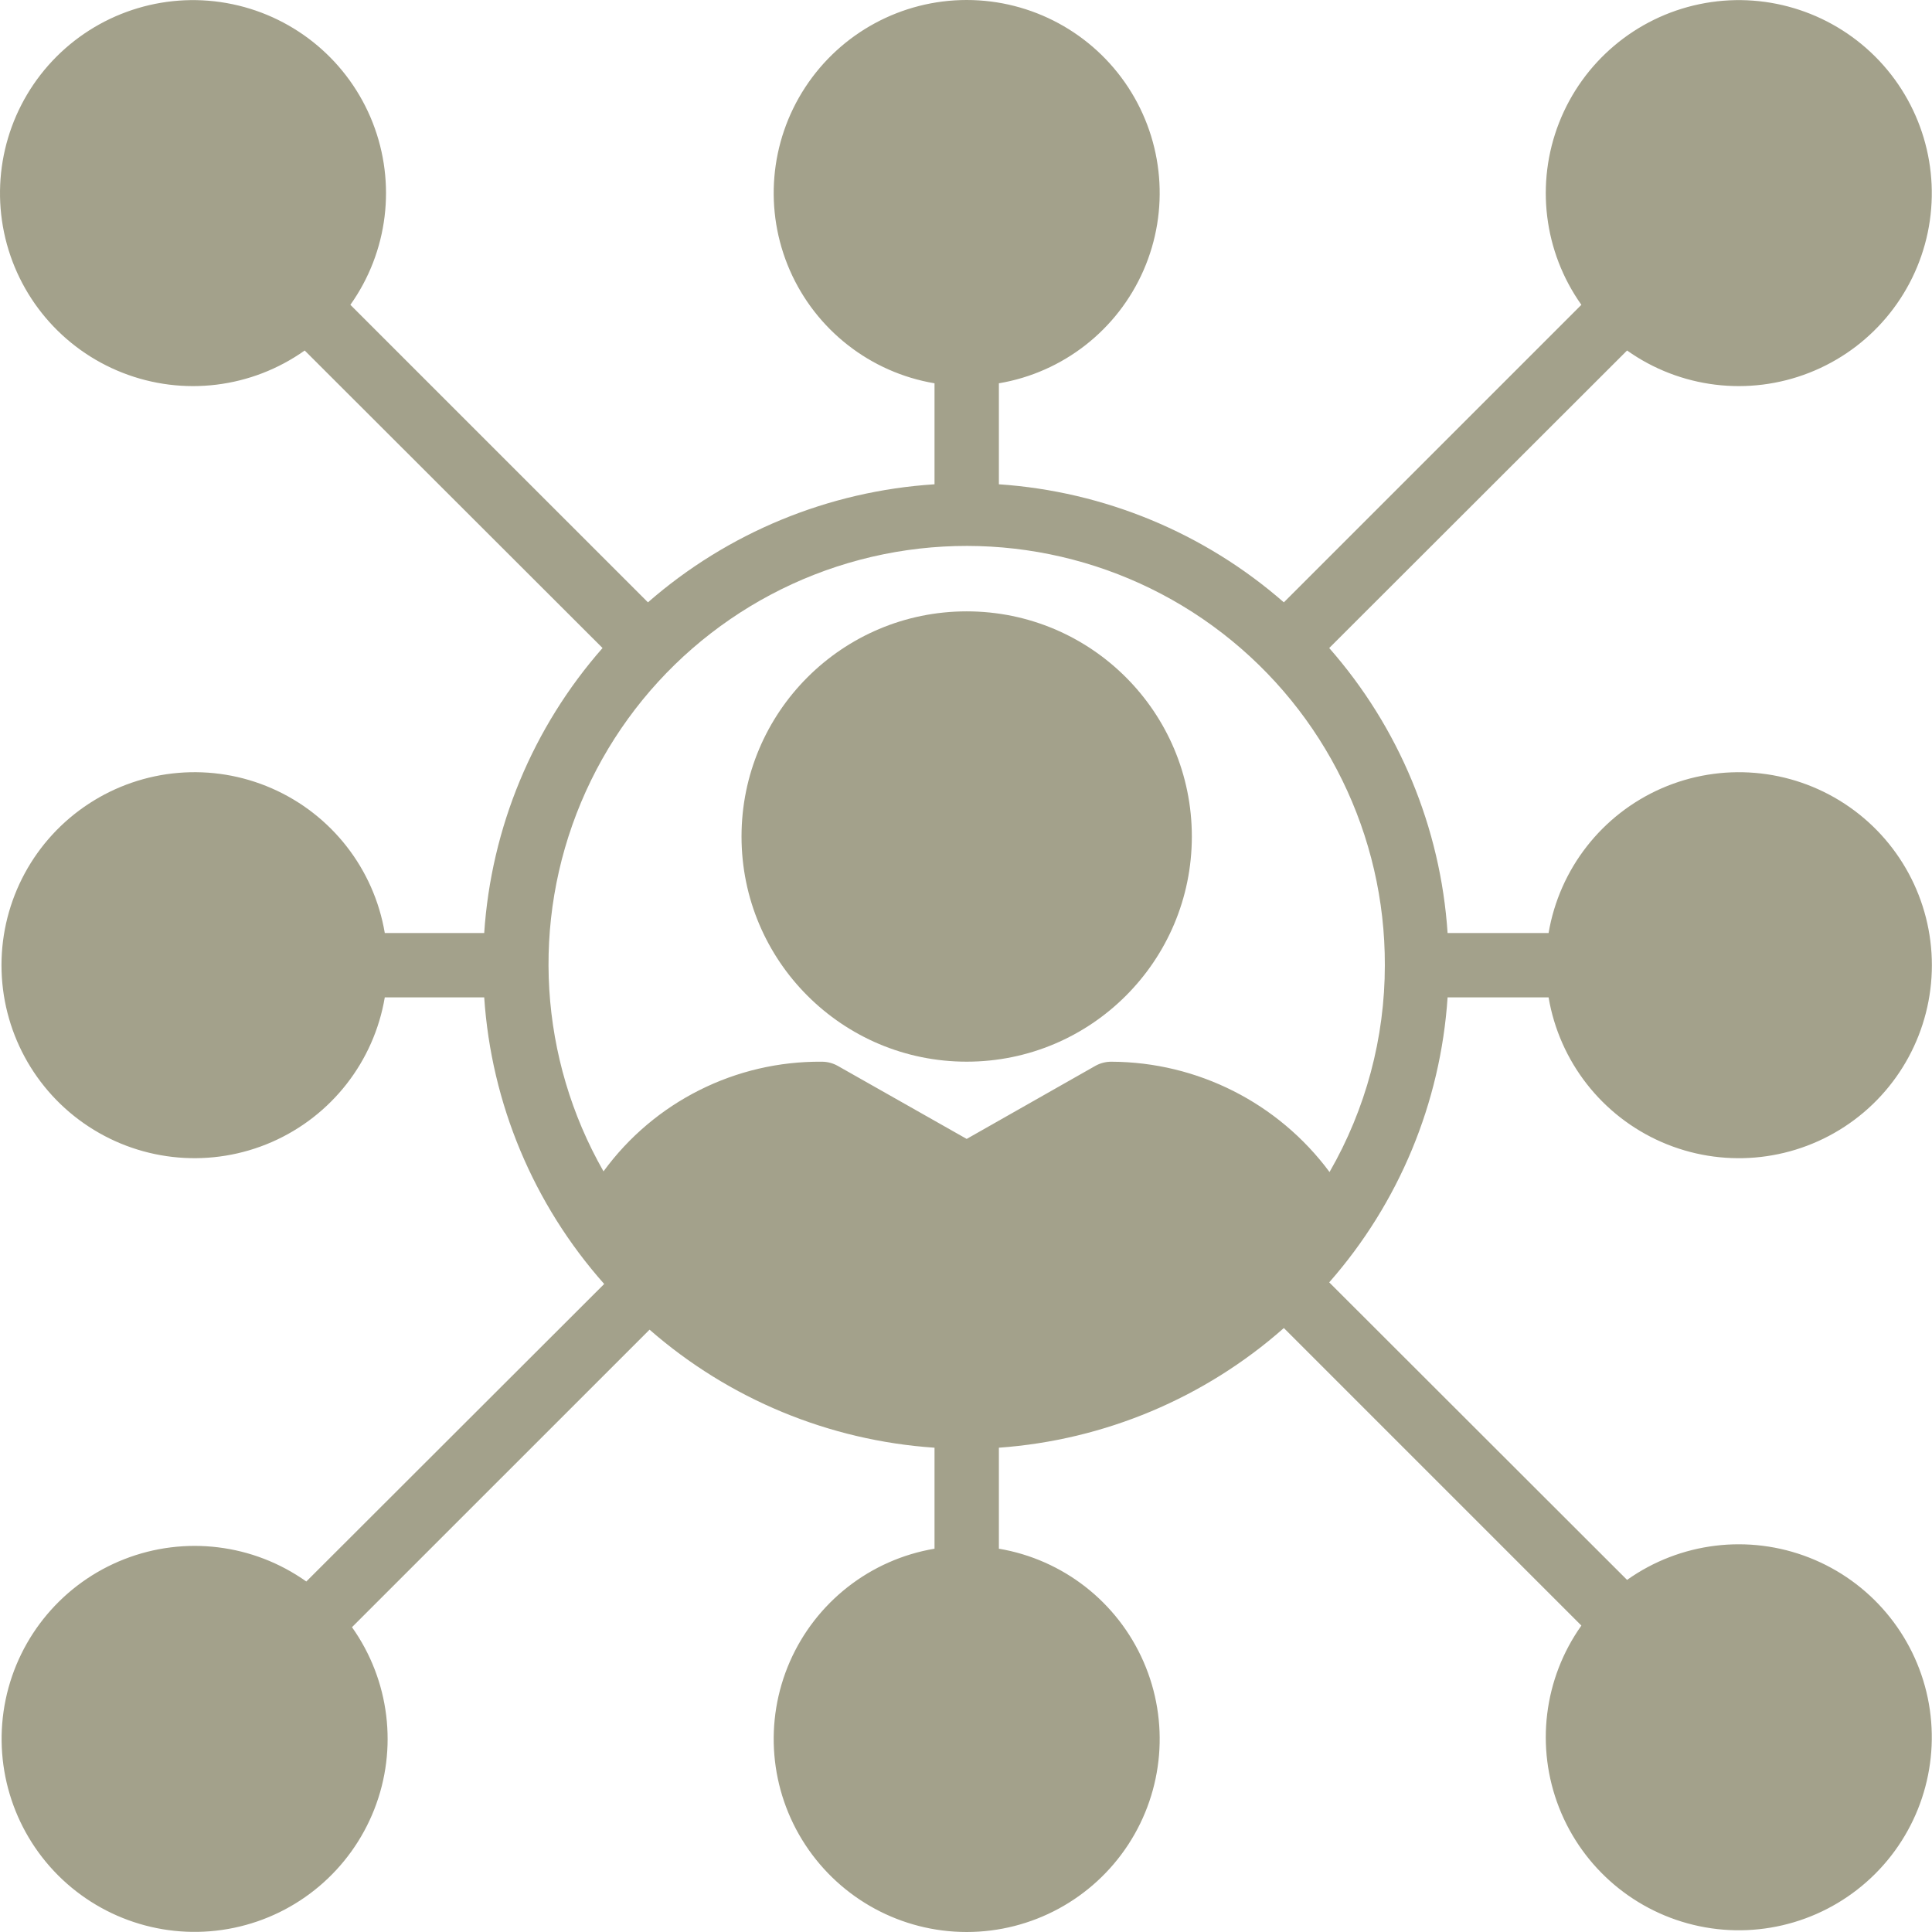 <svg width="48" height="48" viewBox="0 0 48 48" fill="none" xmlns="http://www.w3.org/2000/svg">
<path d="M18.423 20.783C18.423 23.873 20.927 26.377 24.017 26.377C27.107 26.377 29.611 23.873 29.611 20.783C29.611 17.693 27.107 15.189 24.017 15.189C20.927 15.189 18.423 17.693 18.423 20.783Z" fill="#A3A18B"/>
<path d="M9.56 24.779C9.291 26.374 8.235 27.726 6.752 28.374C5.27 29.021 3.561 28.878 2.207 27.992C0.853 27.107 0.037 25.598 0.037 23.98C0.037 22.362 0.853 20.853 2.207 19.968C3.561 19.082 5.27 18.938 6.752 19.586C8.235 20.234 9.291 21.586 9.56 23.181H12.03C12.204 20.561 13.237 18.072 14.97 16.1L7.57 8.708C6.251 9.644 4.549 9.852 3.044 9.261C1.538 8.671 0.432 7.361 0.101 5.778C-0.229 4.194 0.261 2.551 1.404 1.407C2.548 0.264 4.192 -0.227 5.775 0.104C7.358 0.434 8.668 1.541 9.259 3.046C9.85 4.552 9.642 6.254 8.705 7.573L16.098 14.965C18.084 13.231 20.587 12.2 23.218 12.032V9.523C21.623 9.254 20.271 8.197 19.623 6.715C18.976 5.233 19.119 3.524 20.005 2.17C20.891 0.816 22.399 0 24.017 0C25.635 0 27.144 0.816 28.03 2.17C28.915 3.523 29.059 5.233 28.411 6.715C27.763 8.197 26.412 9.254 24.817 9.523V12.032C27.434 12.209 29.922 13.239 31.897 14.965L39.289 7.573C38.353 6.254 38.145 4.552 38.736 3.046C39.327 1.541 40.637 0.434 42.22 0.104C43.803 -0.227 45.446 0.264 46.59 1.407C47.734 2.551 48.224 4.194 47.894 5.778C47.563 7.361 46.456 8.671 44.951 9.261C43.445 9.852 41.743 9.644 40.424 8.708L33.024 16.1C34.757 18.072 35.791 20.561 35.965 23.181H38.474C38.744 21.586 39.8 20.234 41.282 19.586C42.765 18.939 44.474 19.082 45.828 19.968C47.181 20.853 47.997 22.362 47.997 23.98C47.997 25.598 47.181 27.107 45.828 27.992C44.474 28.878 42.765 29.022 41.282 28.374C39.8 27.726 38.744 26.374 38.474 24.779H35.965C35.791 27.399 34.757 29.888 33.024 31.86L40.424 39.252C41.743 38.316 43.445 38.108 44.951 38.699C46.456 39.289 47.563 40.599 47.894 42.182C48.224 43.766 47.734 45.409 46.59 46.553C45.446 47.696 43.803 48.187 42.22 47.856C40.637 47.526 39.327 46.419 38.736 44.913C38.145 43.408 38.353 41.706 39.289 40.387L31.897 32.995C29.927 34.735 27.439 35.78 24.817 35.968V38.477C26.412 38.746 27.764 39.803 28.411 41.285C29.059 42.767 28.915 44.477 28.03 45.83C27.144 47.184 25.635 48 24.017 48C22.399 48 20.891 47.184 20.005 45.83C19.119 44.477 18.976 42.767 19.623 41.285C20.271 39.803 21.623 38.746 23.218 38.477V35.968C20.601 35.791 18.113 34.761 16.138 33.035L8.745 40.427C9.682 41.746 9.89 43.448 9.299 44.953C8.708 46.459 7.398 47.566 5.815 47.896C4.232 48.227 2.588 47.736 1.444 46.593C0.301 45.449 -0.189 43.806 0.141 42.222C0.472 40.639 1.578 39.329 3.084 38.739C4.589 38.148 6.292 38.356 7.61 39.292L15.011 31.9C13.255 29.922 12.206 27.418 12.03 24.779H9.56ZM14.994 29.102C16.258 27.372 18.278 26.358 20.421 26.378C20.558 26.378 20.693 26.414 20.813 26.481L24.017 28.296L27.214 26.481C27.335 26.413 27.473 26.377 27.613 26.378C29.751 26.386 31.759 27.402 33.032 29.119C33.932 27.556 34.407 25.784 34.406 23.98C34.415 20.752 32.923 17.704 30.368 15.73C27.814 13.757 24.487 13.084 21.366 13.907C18.245 14.731 15.684 16.958 14.436 19.935C13.188 22.912 13.394 26.299 14.994 29.102Z" fill="#A3A18B"/>
</svg>
